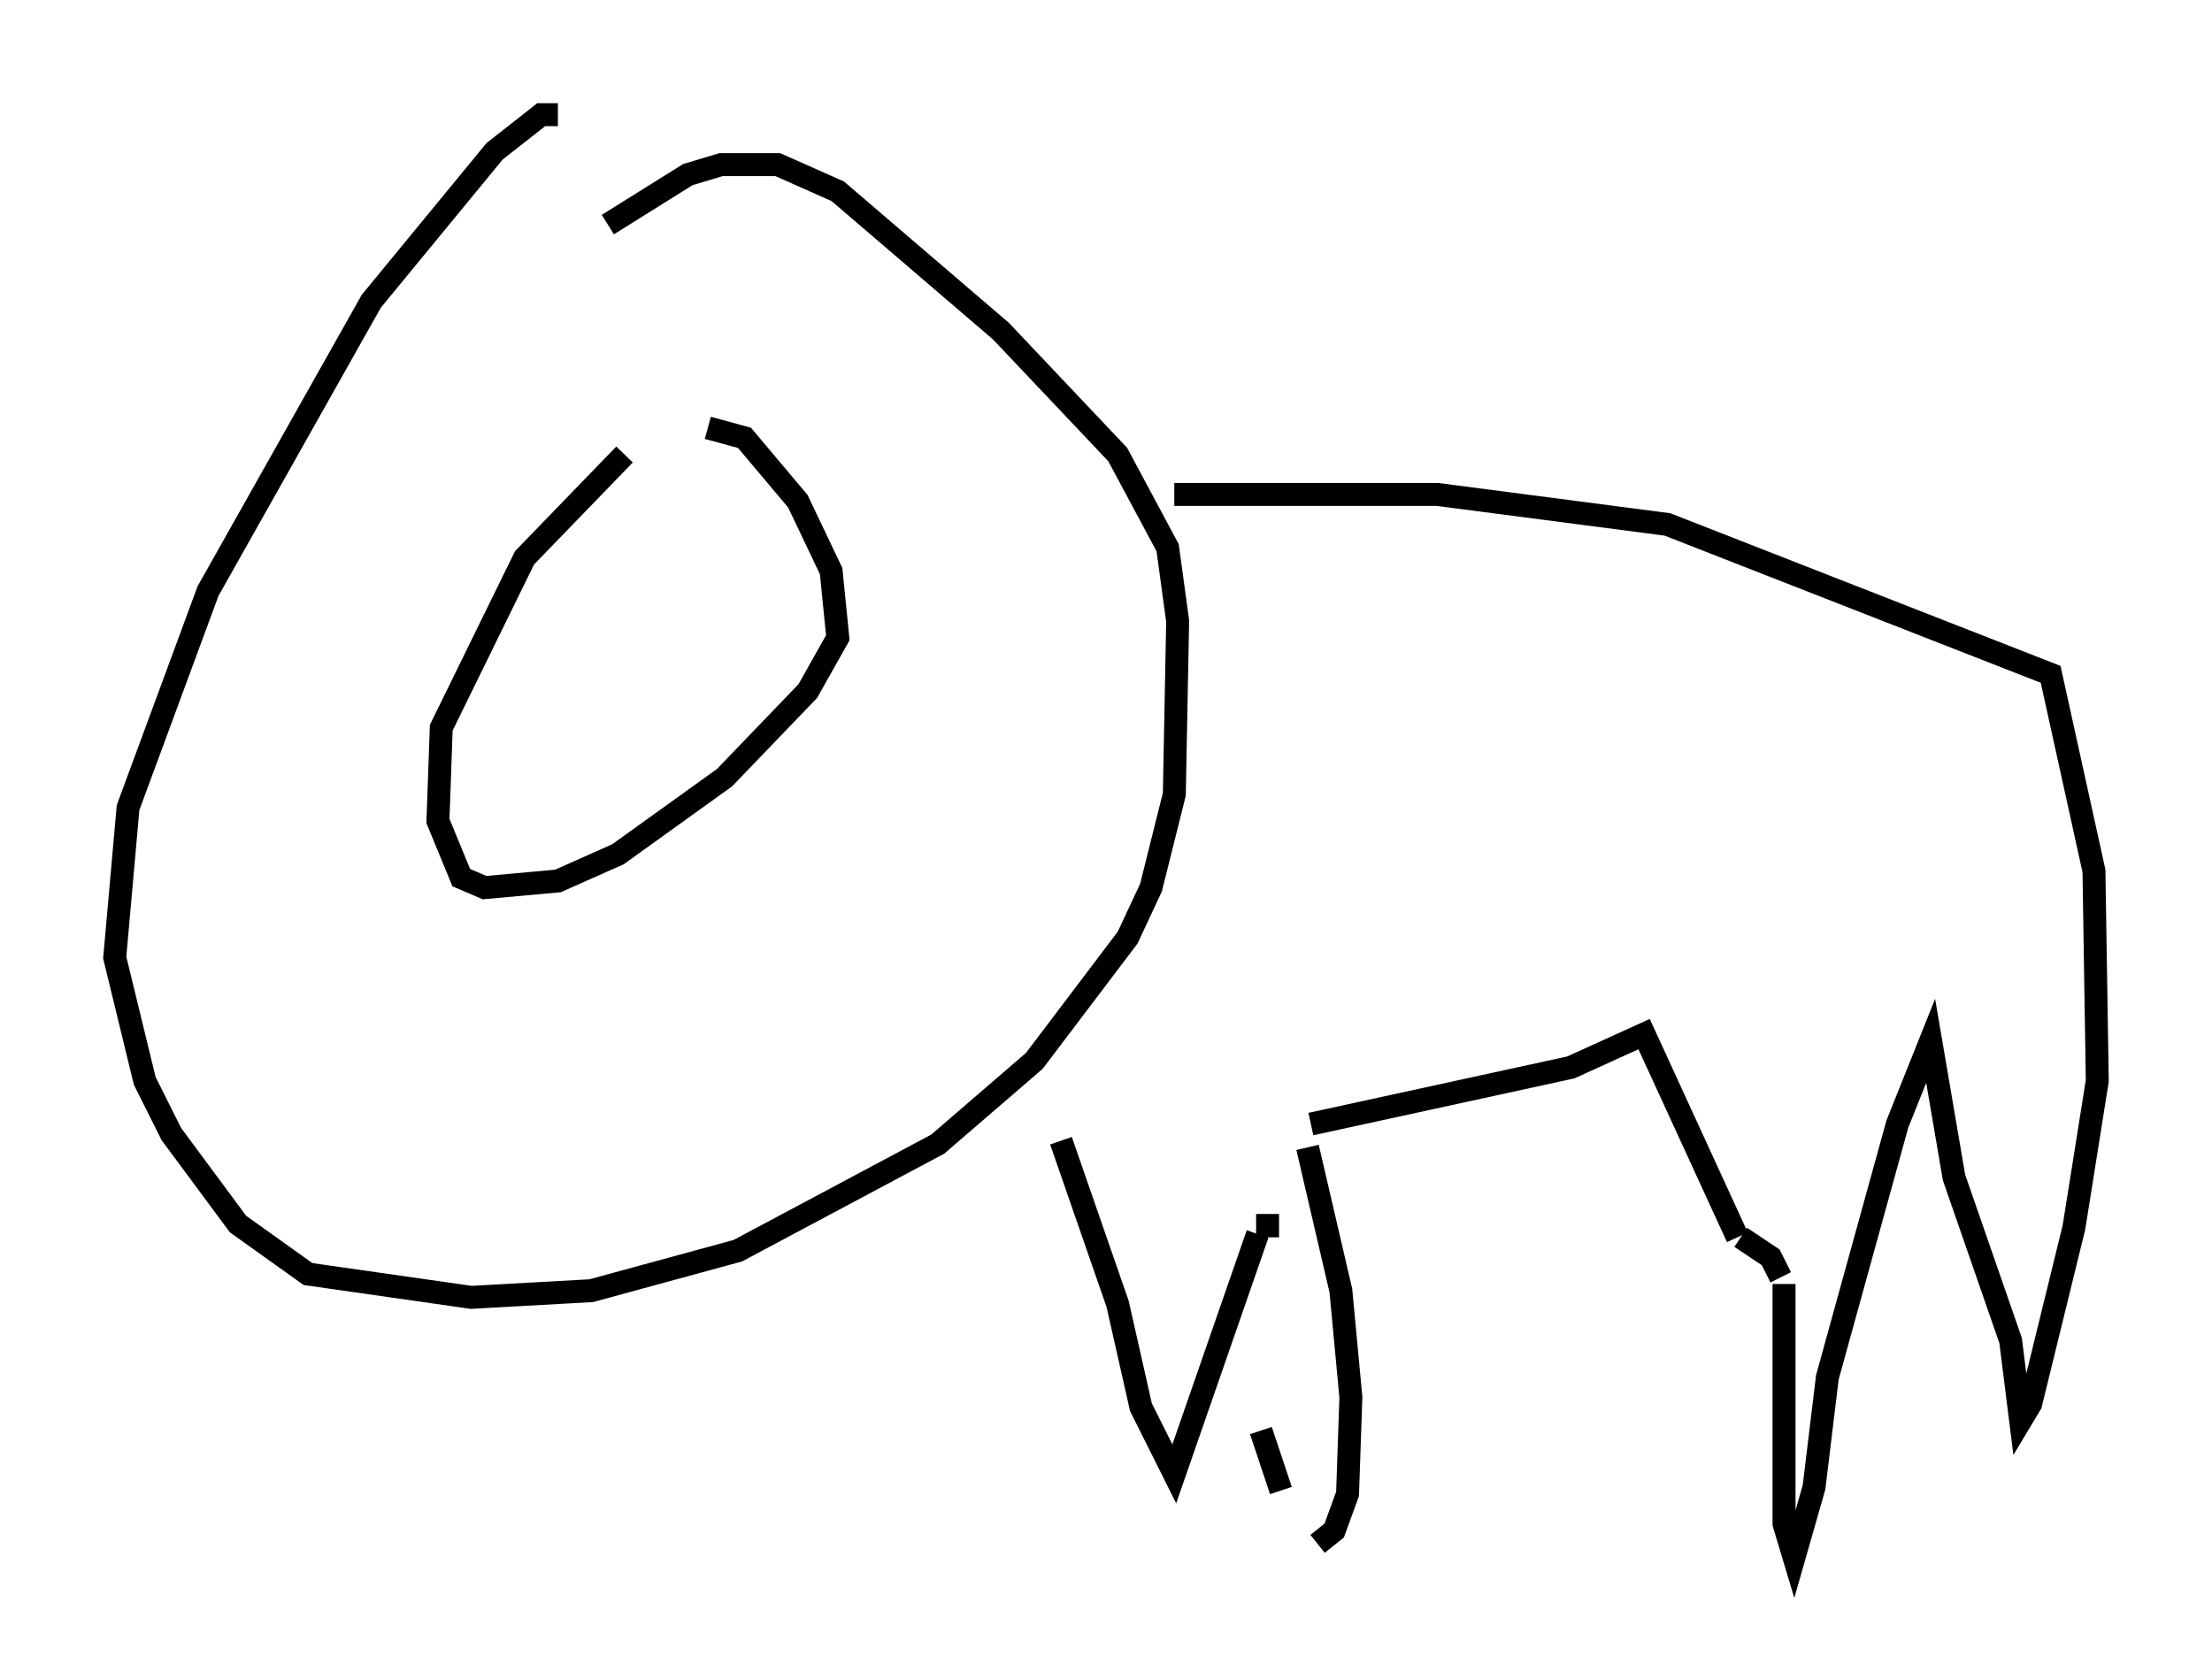 <?xml version="1.0" encoding="utf-8" ?>
<svg baseProfile="full" height="72.894" version="1.1" width="96.424" xmlns="http://www.w3.org/2000/svg" xmlns:ev="http://www.w3.org/2001/xml-events" xmlns:xlink="http://www.w3.org/1999/xlink"><defs /><rect fill="white" height="72.894" width="96.424" x="0" y="0" /><path d="M29.112, 19.235 m-1.888, 0.581 l-4.358, 4.503 -3.631, 7.408 l-0.145, 4.067 1.017, 2.469 l1.017, 0.436 3.196, -0.291 l2.615, -1.162 4.648, -3.341 l3.631, -3.777 1.307, -2.324 l-0.291, -2.905 -1.453, -3.05 l-2.324, -2.76 -1.598, -0.436 m-6.536, -13.654 l-0.726, 0.0 -2.034, 1.598 l-5.374, 6.536 -7.117, 12.637 l-3.486, 9.441 -0.581, 6.536 l1.307, 5.374 1.162, 2.324 l2.905, 3.922 3.05, 2.179 l7.117, 1.017 5.229, -0.291 l6.391, -1.743 8.715, -4.648 l4.212, -3.631 4.067, -5.374 l1.017, -2.179 1.017, -4.067 l0.145, -7.553 -0.436, -3.196 l-2.179, -4.067 -5.084, -5.374 l-7.117, -6.101 -2.615, -1.162 l-2.469, 0.0 -1.453, 0.436 l-3.486, 2.179 m24.693, 11.765 l11.475, 0.0 10.022, 1.307 l16.704, 6.536 1.888, 8.57 l0.145, 9.151 -1.017, 6.391 l-1.888, 7.698 -0.436, 0.726 l-0.436, -3.486 -2.469, -7.117 l-1.017, -5.955 -1.453, 3.631 l-3.05, 11.039 -0.581, 4.793 l-0.872, 3.05 -0.436, -1.453 l0.0, -10.458 m-0.145, -0.291 l-0.436, -0.872 -1.307, -0.872 m-0.145, 0.0 l-4.067, -8.86 -3.196, 1.453 l-11.33, 2.469 m-0.145, 1.017 l1.453, 6.246 0.436, 4.648 l-0.145, 4.212 -0.581, 1.598 l-0.726, 0.581 m-1.598, -2.324 l-0.872, -2.615 m0.291, -8.425 l0.0, -1.017 m-0.436, 0.872 l-3.631, 10.458 -1.453, -2.905 l-1.017, -4.503 -2.469, -7.117 " fill="none" stroke="black" stroke-width="1" /></svg>
